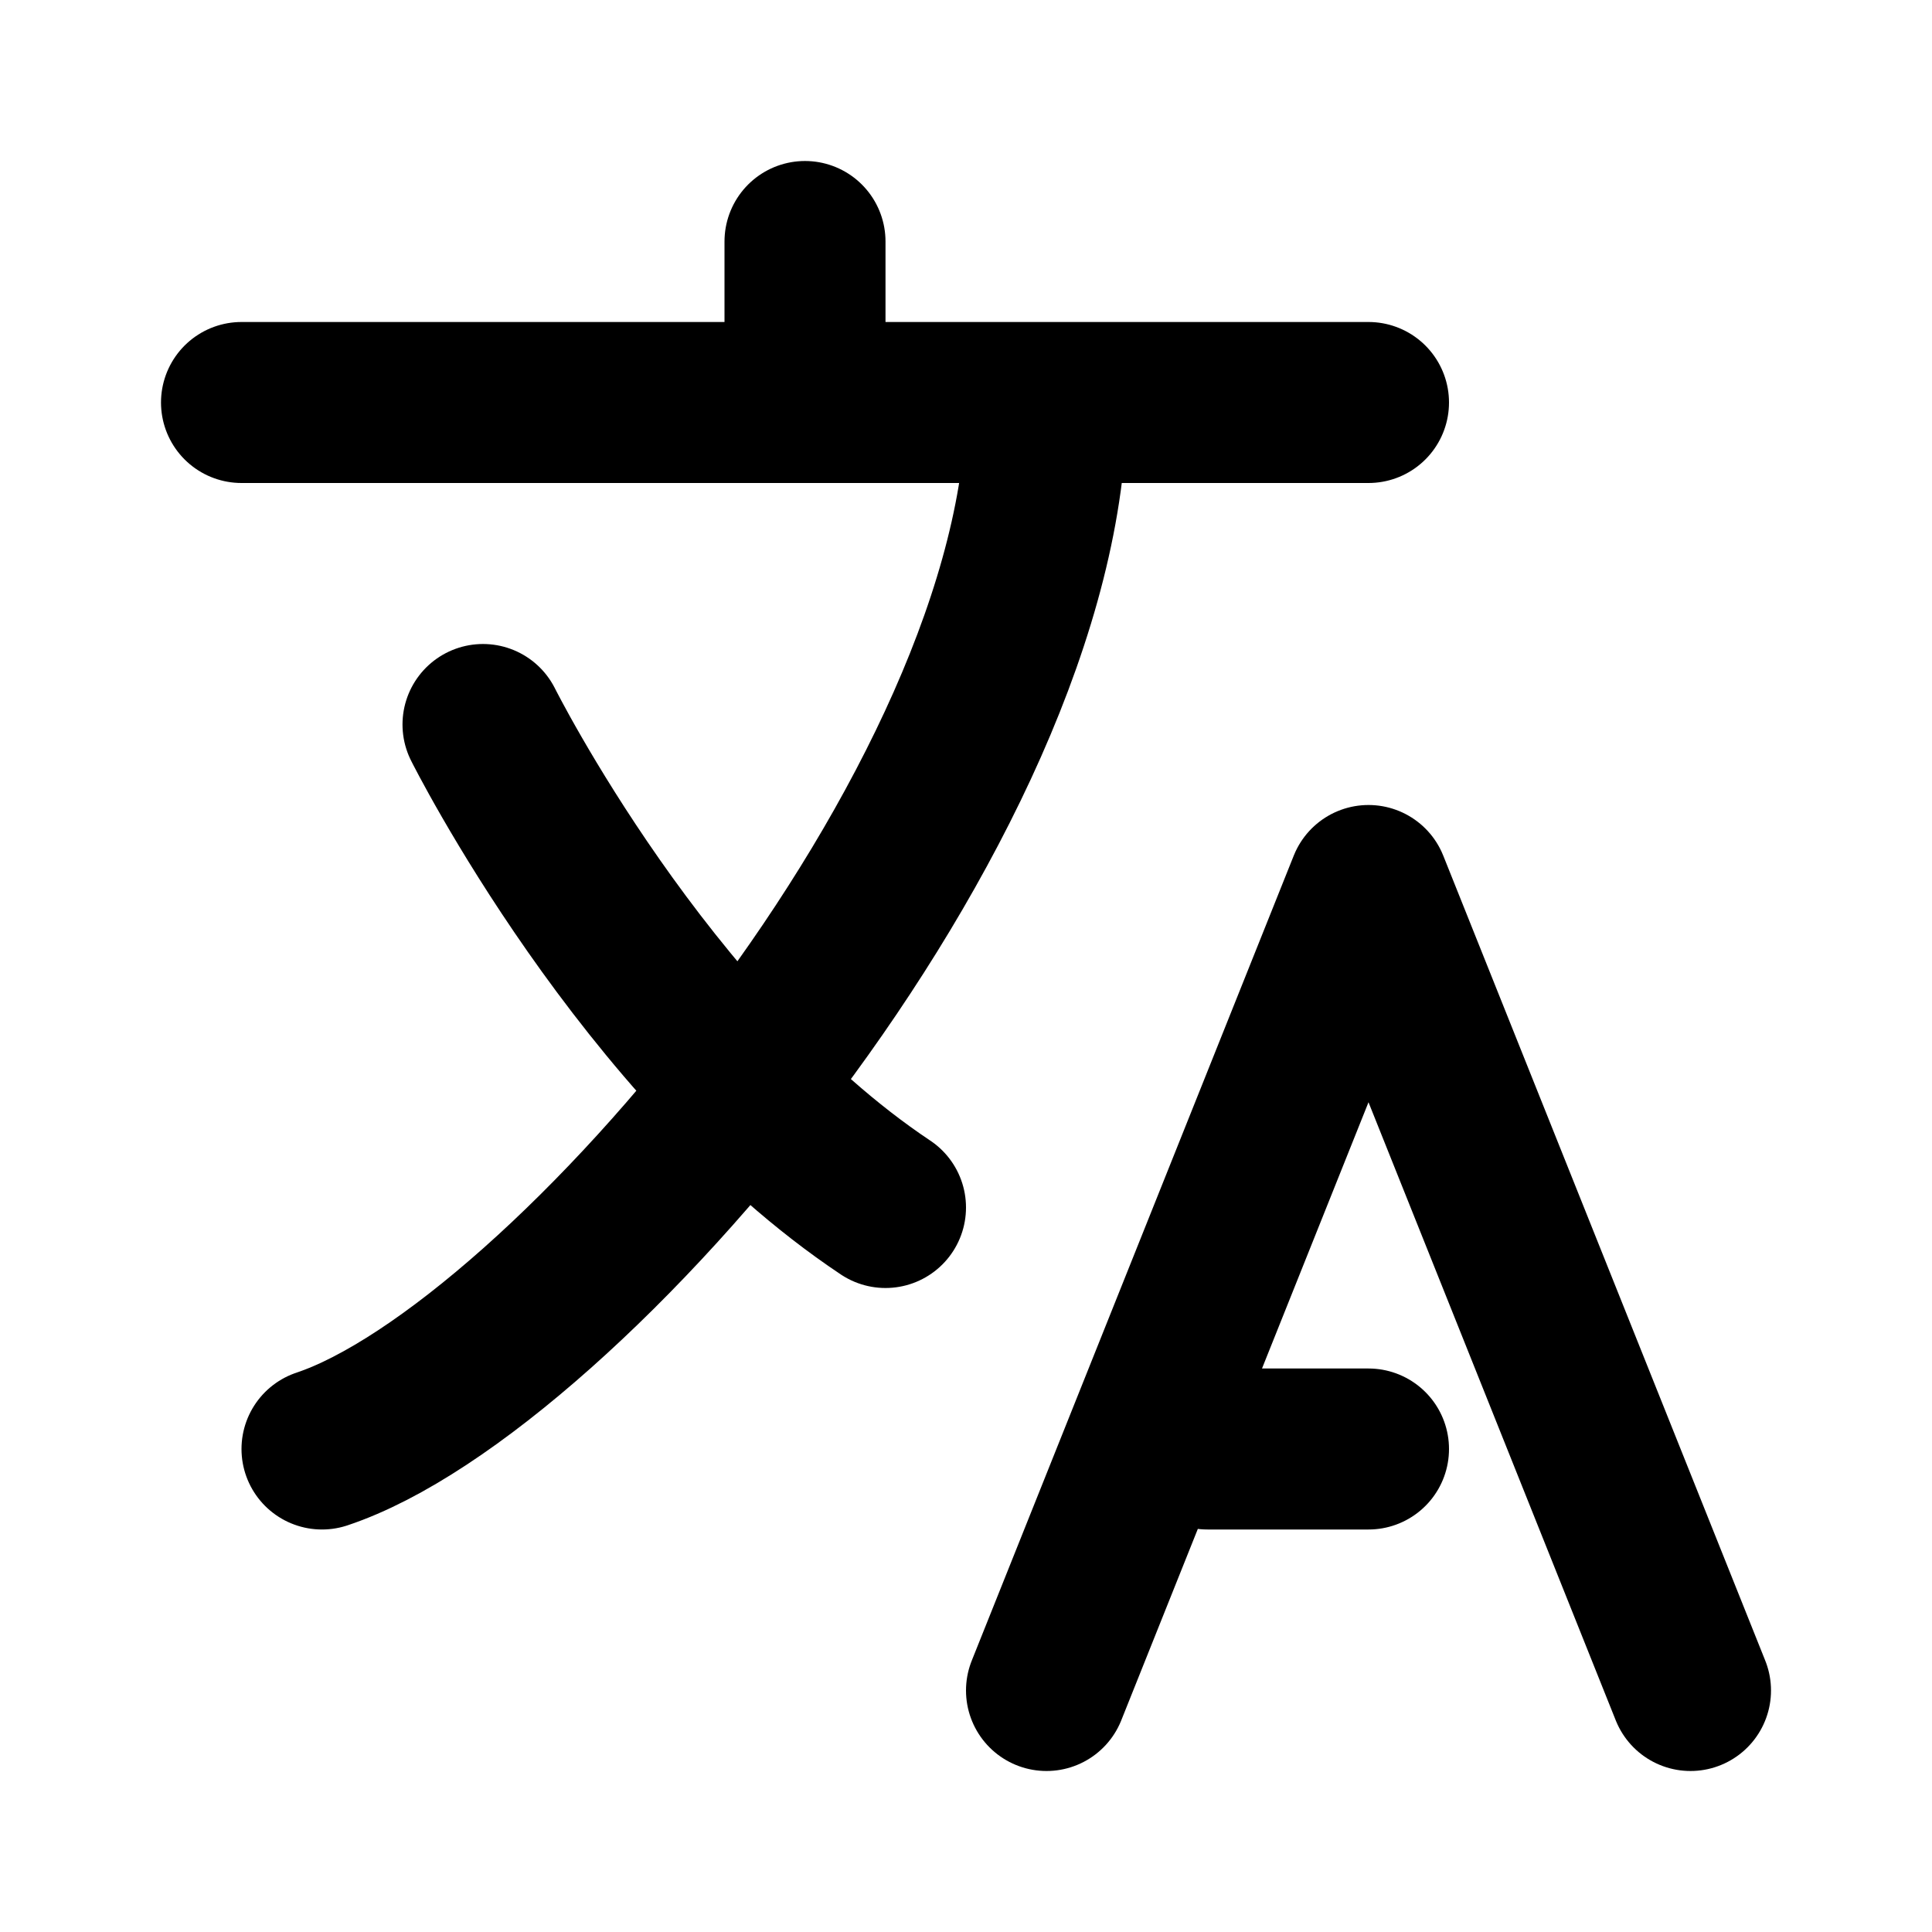 <svg xmlns="http://www.w3.org/2000/svg" fill="none" viewBox="0 0 24 24">
  <path stroke="currentColor" stroke-linecap="round" stroke-linejoin="round" stroke-width="2" d="M3 5h14m-7 0V3m3 18 4-10 4 10m-6-3h2M4 18c3-1 9-8 9-13M6 9s2 4 5 6"/>
</svg>
